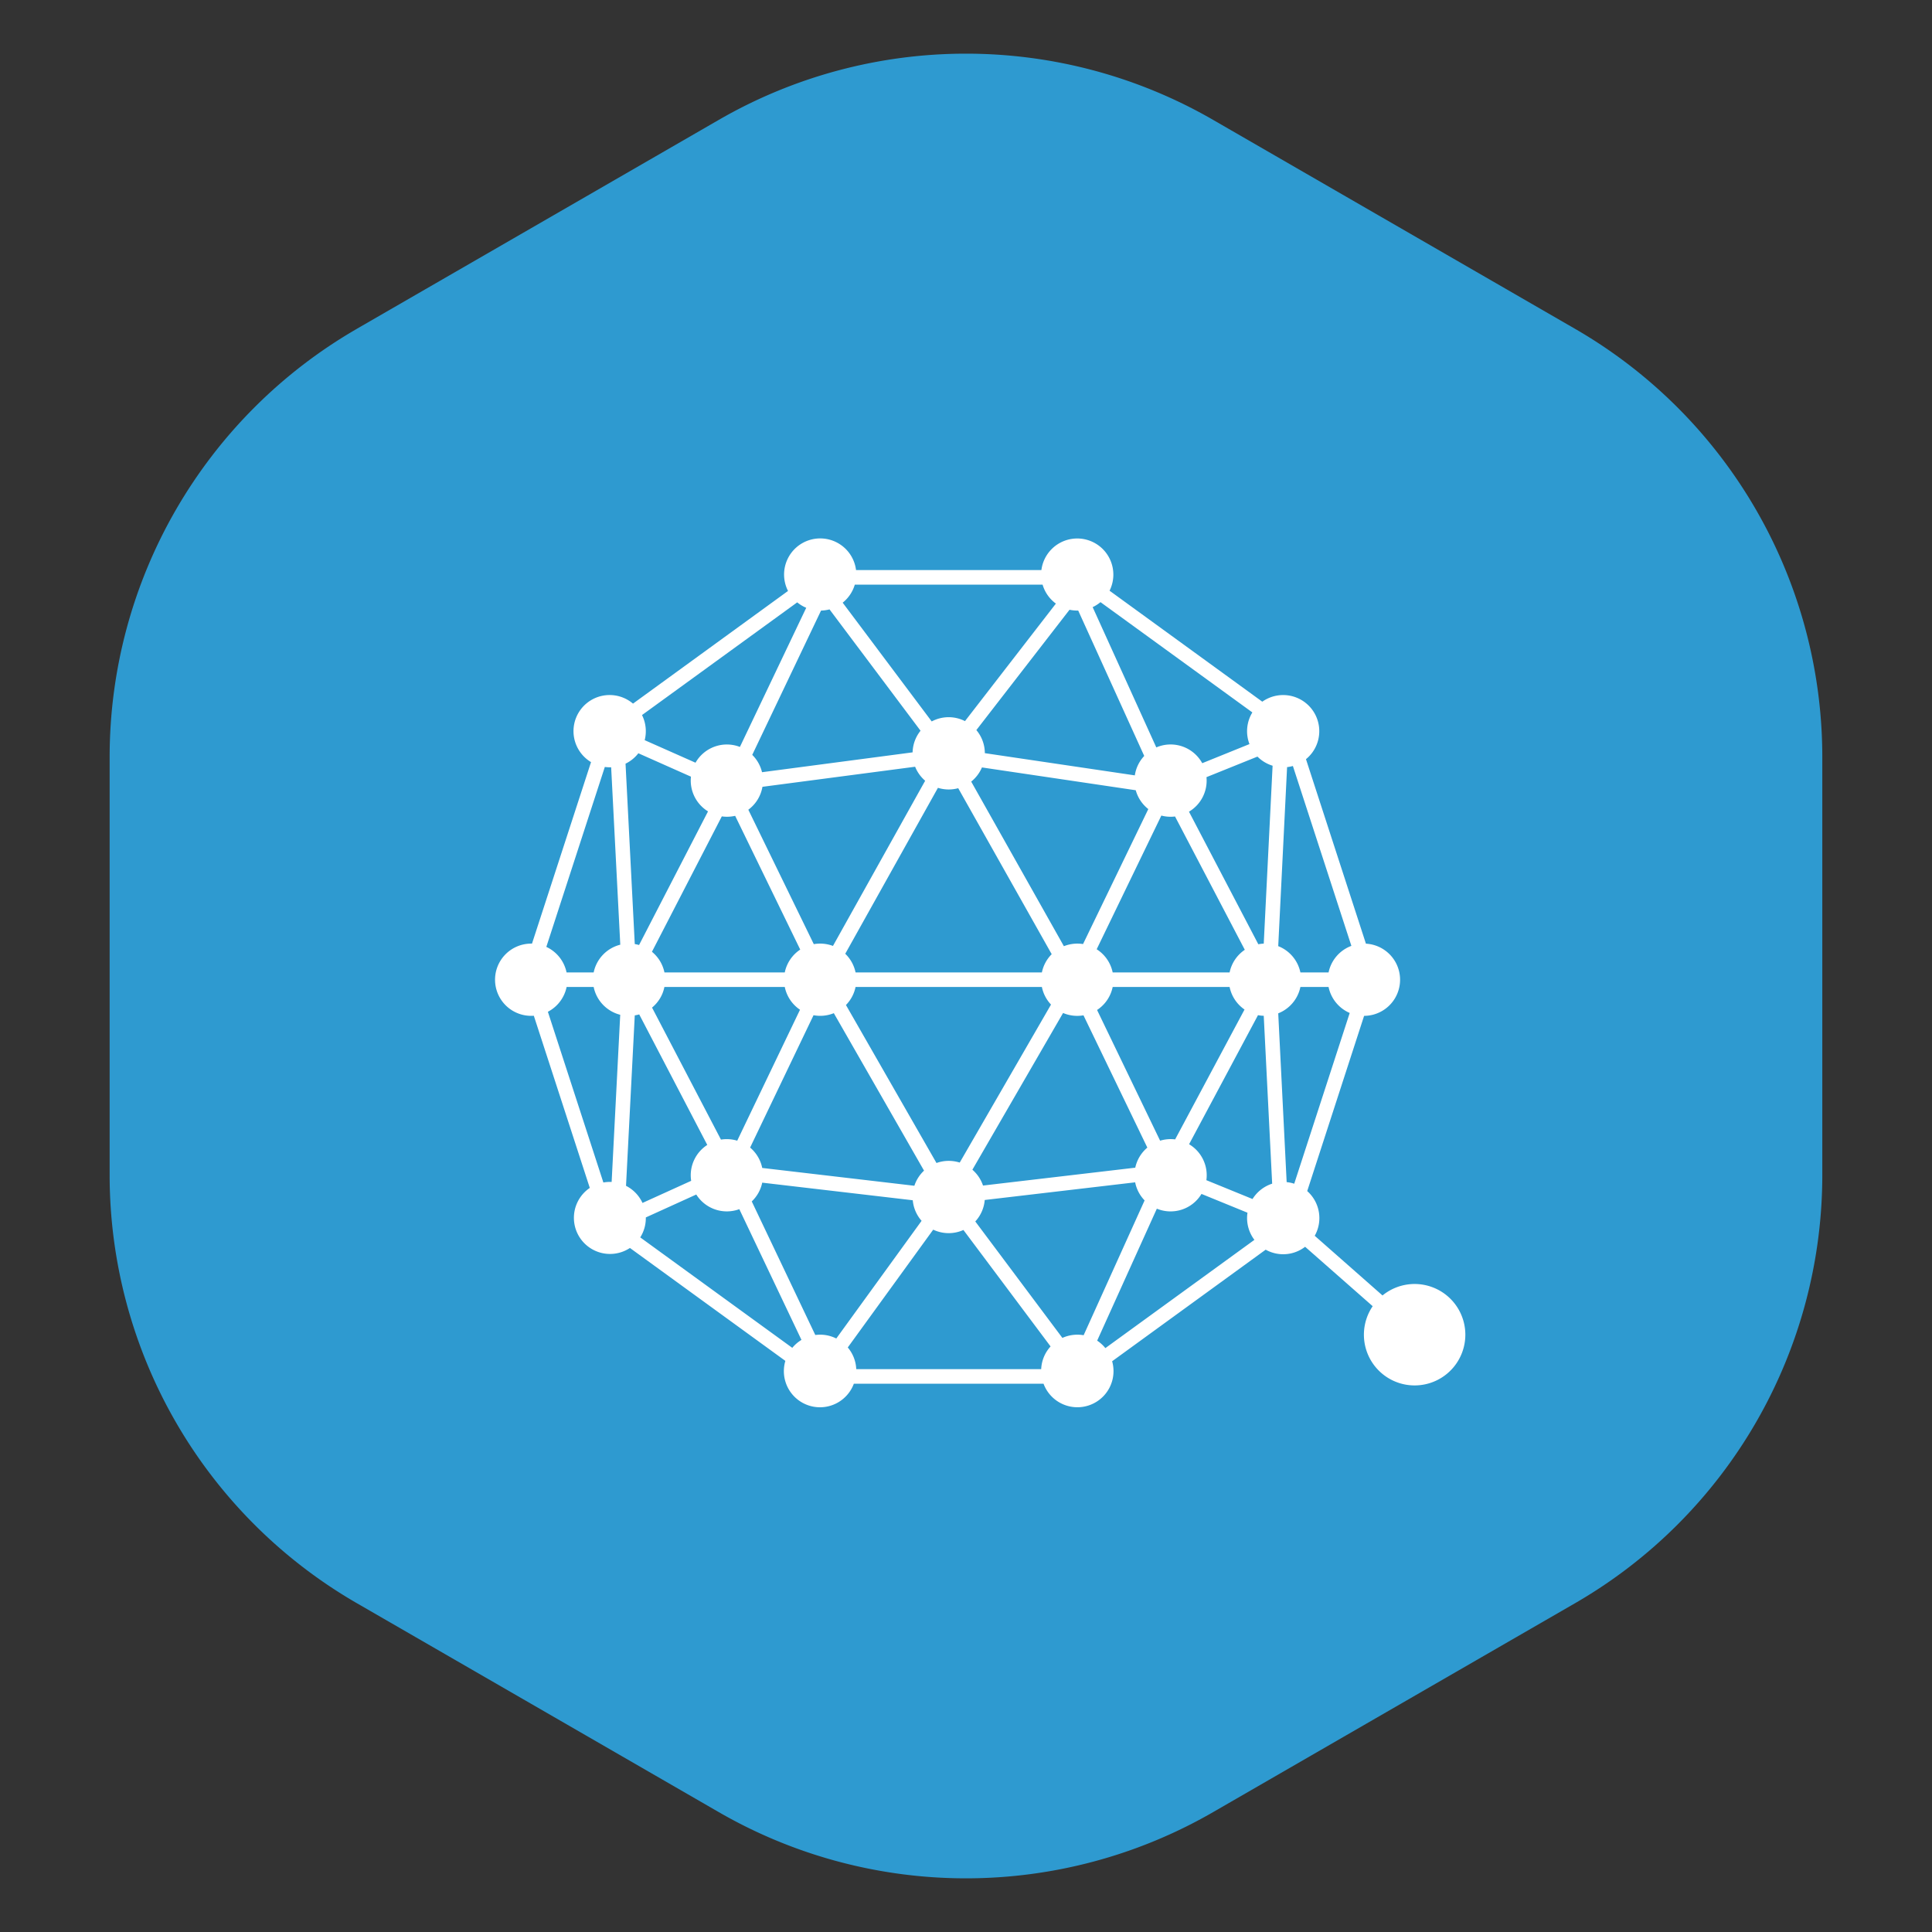<svg
  width="19"
  height="19"
  viewBox="0 0 36 36"
  fill="none"
  xmlns="http://www.w3.org/2000/svg"
>
  <rect x="0" y="0" width="36" height="36" fill="#333333" stroke="none"/>
  <path
    d="M6.65 6.127a9.213 9.213 0 0 0-4.607 7.979v7.788a9.213 9.213 0 0 0 4.606 7.979l6.744 3.893a9.213 9.213 0 0 0 9.212 0l6.745-3.893a9.213 9.213 0 0 0 4.606-7.98v-7.787a9.213 9.213 0 0 0-4.606-7.978l-6.745-3.894a9.212 9.212 0 0 0-9.212 0L6.649 6.127z"
    fill="#2E9AD0"
  ></path>
  <path
    fill-rule="evenodd"
    clip-rule="evenodd"
    d="M14.684 11.012a.673.673 0 1 1 1.267-.39h3.454a.673.673 0 1 1 1.27.385l2.846 2.068a.673.673 0 0 1 .814 1.071l1.117 3.438a.673.673 0 0 1-.034 1.345l-1.06 3.265a.672.672 0 0 1 .14.833l1.263 1.112a.945.945 0 1 1-.183.2l-1.259-1.107a.67.67 0 0 1-.735.054l-2.861 2.079a.673.673 0 0 1-1.278.419H15.91a.673.673 0 0 1-1.276-.426l-2.896-2.104a.673.673 0 0 1-.748-1.119l-1.043-3.208a.673.673 0 1 1-.034-1.344l1.1-3.382a.673.673 0 1 1 .782-1.09l2.888-2.099zm4.892 14.077a.67.67 0 0 0-.175.423h-3.446a.67.67 0 0 0-.158-.404l1.592-2.195a.672.672 0 0 0 .563.006l1.624 2.17zm.616-.209a.678.678 0 0 0-.396.05l-1.623-2.17a.67.67 0 0 0 .176-.4l2.803-.329a.67.67 0 0 0 .176.337l-1.136 2.512zm.405.24a.676.676 0 0 0-.153-.139l1.112-2.459a.672.672 0 0 0 .832-.275l.857.35a.672.672 0 0 0 .129.506l-2.777 2.017zm-3.425-2.371l-1.589 2.192a.669.669 0 0 0-.391-.065l-1.184-2.489a.672.672 0 0 0 .195-.35l2.805.328c.013.146.073.28.165.384zm-3.396-.218l1.158 2.436a.675.675 0 0 0-.171.148l-2.833-2.058a.67.67 0 0 0 .104-.36v-.012l.94-.427a.673.673 0 0 0 .802.273zm6.584-11.218a.677.677 0 0 0 .146-.093l2.83 2.055a.67.67 0 0 0-.054.59l-.88.356a.673.673 0 0 0-.856-.294l-1.186-2.614zm-.43.049c.046.01.094.015.143.015h.018l1.23 2.709a.671.671 0 0 0-.175.362l-2.795-.414a.67.67 0 0 0-.158-.43l1.736-2.242zm-.503-.468c.042.143.13.267.248.353l-1.694 2.19a.67.67 0 0 0-.62.006l-1.659-2.213a.674.674 0 0 0 .226-.336h3.5zm-8.87 7.226a.674.674 0 0 0-.377-.476l1.09-3.353a.693.693 0 0 0 .118.006l.17 3.306a.674.674 0 0 0-.496.517h-.504zm1.271-.529c.027.005.054.01.08.018l1.285-2.49a.673.673 0 0 1-.318-.647l-.98-.436a.676.676 0 0 1-.239.194l.172 3.361zm1.959-3.673a.672.672 0 0 0-.827.294l-.947-.42a.676.676 0 0 0-.05-.468l2.892-2.1c.05.041.107.076.168.101l-1.236 2.593zm.412.47a.673.673 0 0 0-.182-.322l1.282-2.689a.67.67 0 0 0 .158-.022l1.696 2.261a.67.67 0 0 0-.148.403l-2.806.37zm2.853-.101l-2.845.374a.673.673 0 0 1-.263.427l1.22 2.505a.682.682 0 0 1 .357.033l1.718-3.078a.676.676 0 0 1-.187-.261zm-3.354.914l1.213 2.493a.674.674 0 0 0-.288.426h-2.242a.673.673 0 0 0-.233-.385l1.302-2.523a.68.68 0 0 0 .248-.01zm-1.317 3.19h2.242c.036.176.14.327.284.424l-1.17 2.44a.675.675 0 0 0-.303-.02l-1.284-2.46c.116-.096.2-.23.23-.384zm1.596 2.993l1.182-2.467a.673.673 0 0 0 .378-.038l1.681 2.934a.673.673 0 0 0-.18.282l-2.835-.332a.673.673 0 0 0-.226-.38zm3.473.287l-1.687-2.944a.672.672 0 0 0 .179-.336h3.472a.672.672 0 0 0 .17.328l-1.701 2.944a.673.673 0 0 0-.433.008zm2.147-3.891a.671.671 0 0 0-.183.34h-3.472a.672.672 0 0 0-.192-.348l1.727-3.092a.672.672 0 0 0 .378.007l1.742 3.093zm.584-.189a.681.681 0 0 0-.357.04l-1.727-3.067a.676.676 0 0 0 .2-.264l2.866.425a.674.674 0 0 0 .234.351l-1.216 2.515zm.552.529a.673.673 0 0 0-.298-.432l1.205-2.491a.674.674 0 0 0 .255.017l1.3 2.484a.674.674 0 0 0-.283.422h-2.18zm-.29.699a.674.674 0 0 0 .29-.428h2.179a.673.673 0 0 0 .278.42l-1.293 2.42a.68.68 0 0 0-.28.024l-1.175-2.436zm-.635.056a.673.673 0 0 0 .381.044l1.19 2.465a.673.673 0 0 0-.225.374l-2.837.333a.674.674 0 0 0-.198-.295l1.69-2.921zm-7.897.027l1.268 2.432a.673.673 0 0 0-.3.669l-.907.412a.676.676 0 0 0-.307-.319l.163-3.176a.682.682 0 0 0 .083-.018zm-.354.007a.674.674 0 0 1-.495-.518h-.504a.674.674 0 0 1-.349.462l1.034 3.181a.682.682 0 0 1 .154-.01l.16-3.115zm12.534-4.636l1.09 3.352a.674.674 0 0 0-.425.495h-.525a.674.674 0 0 0-.413-.49l.165-3.336a.667.667 0 0 0 .108-.021zm.14 4.118a.674.674 0 0 1-.413.491l.157 3.145a.668.668 0 0 1 .141.03l1.034-3.182a.674.674 0 0 1-.394-.484h-.525zm-.683.537a.674.674 0 0 1-.107-.012l-1.284 2.405a.673.673 0 0 1 .322.67l.86.351a.675.675 0 0 1 .366-.286l-.157-3.128zm-1.393-3.803l1.292 2.47a.672.672 0 0 1 .101-.012l.165-3.315a.673.673 0 0 1-.282-.17l-.95.383a.673.673 0 0 1-.327.644z"
    fill="#fff"
  ></path>
</svg>
